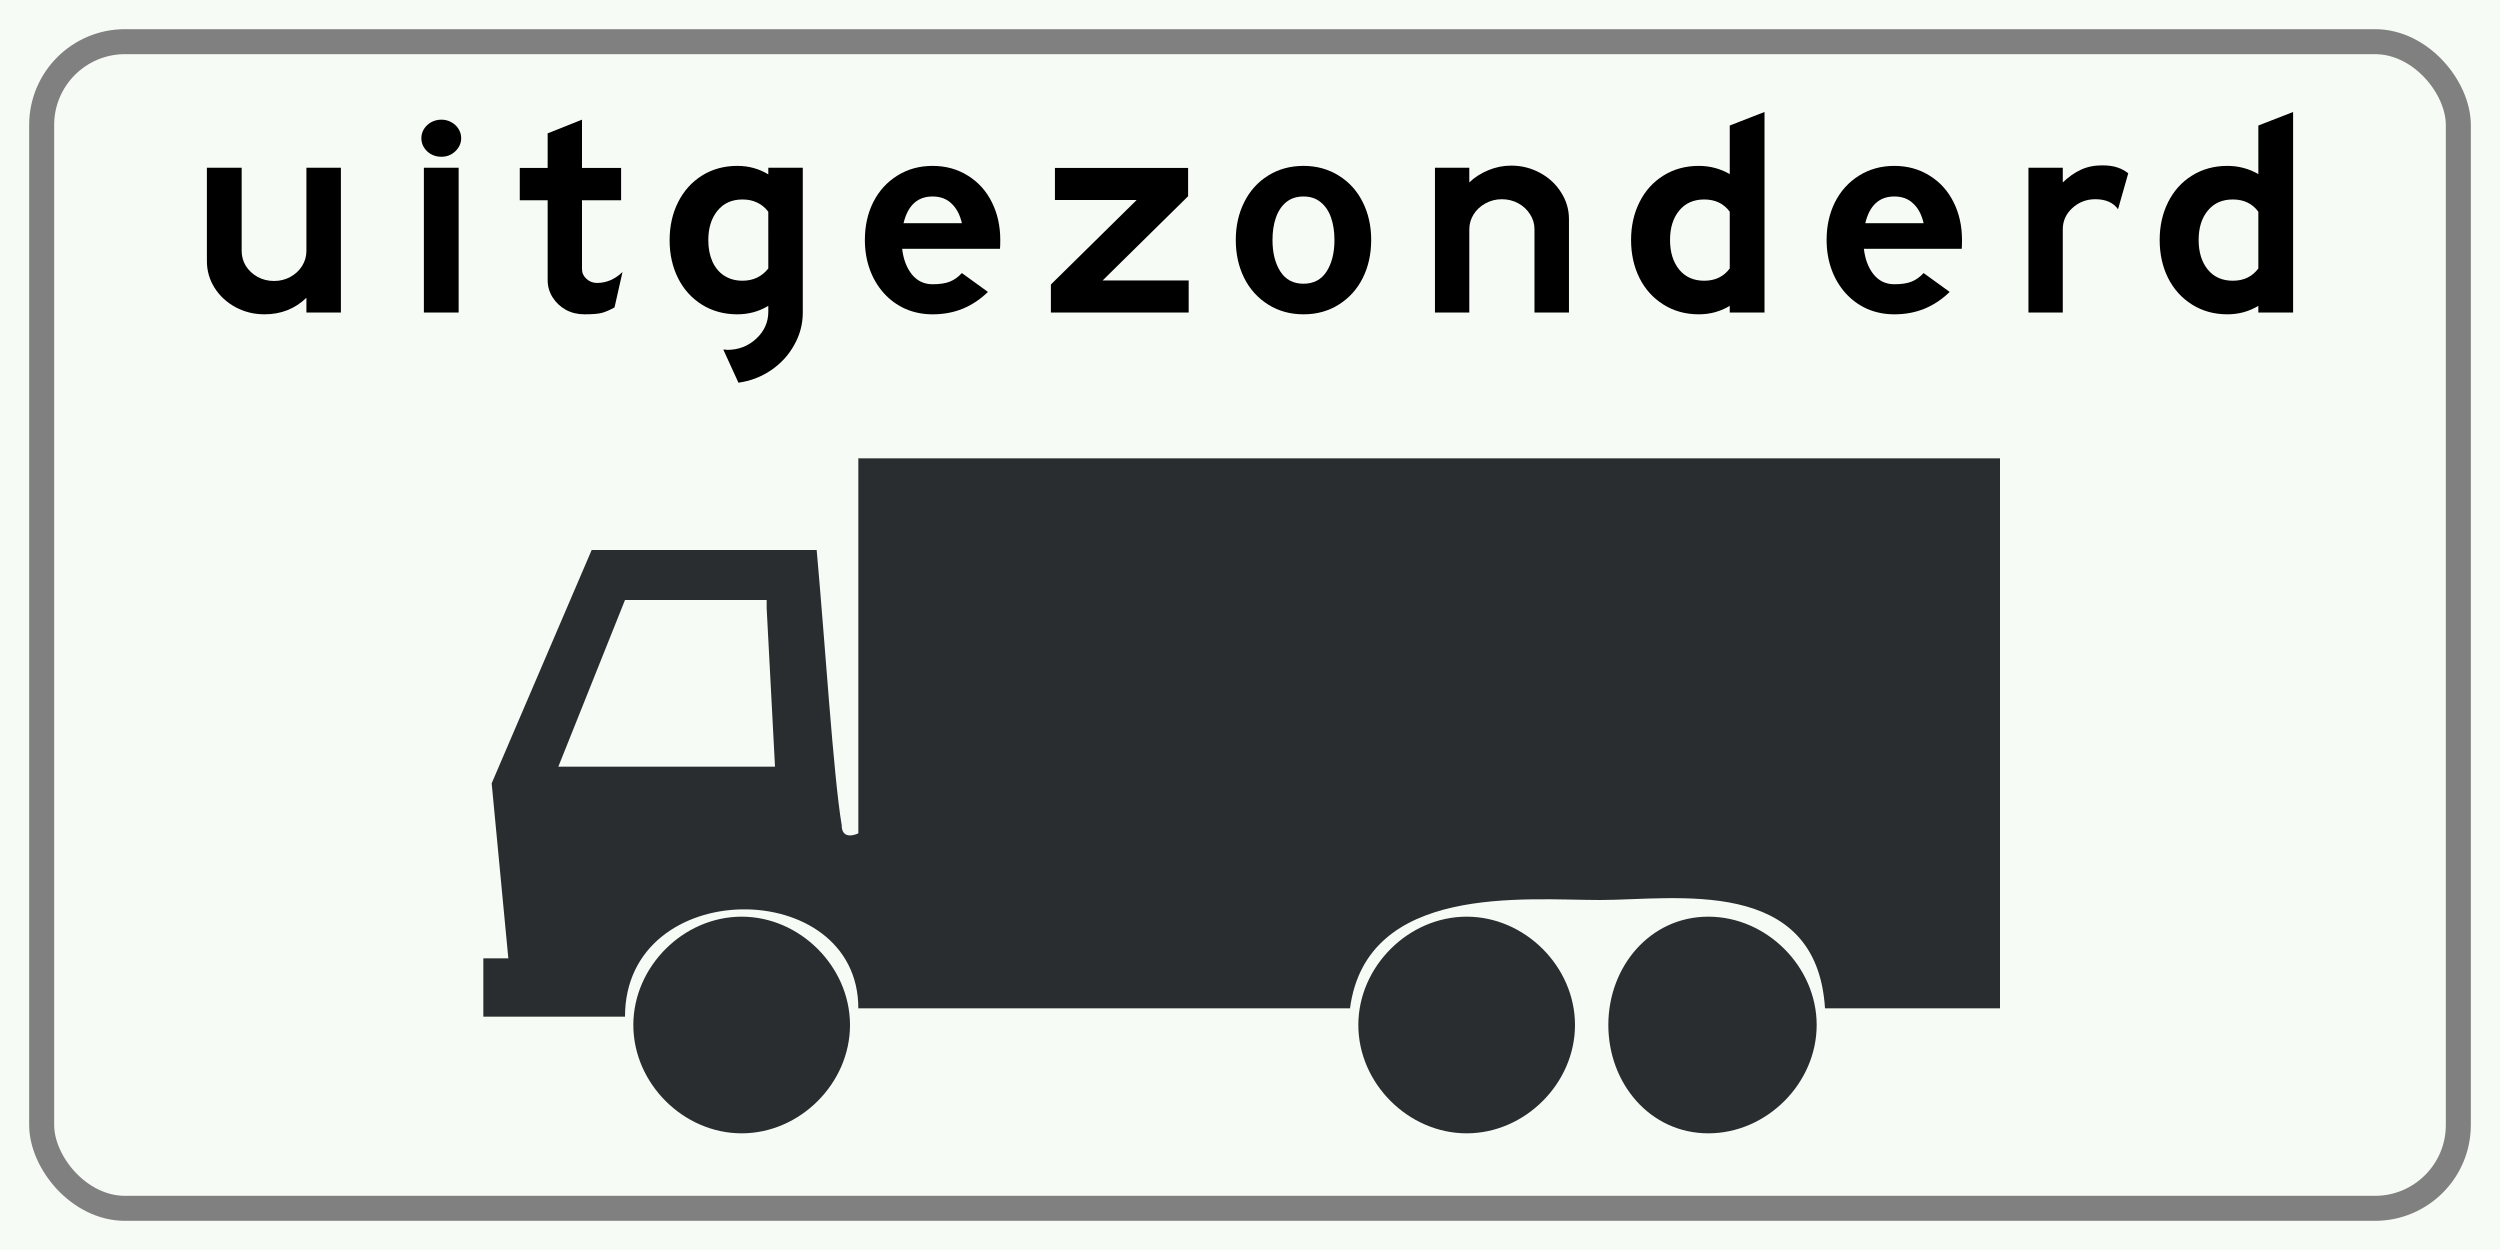 <?xml version="1.0" encoding="UTF-8" standalone="no"?>
<svg
   id="Netherlands_traffic_sign_OB61"
   width="300"
   height="150"
   viewBox="0 0 300 150"
   version="1.1"
   sodipodi:docname="Netherlands_traffic_sign_OB61.svg"
   inkscape:version="1.2.2 (b0a8486541, 2022-12-01)"
   xmlns:inkscape="http://www.inkscape.org/namespaces/inkscape"
   xmlns:sodipodi="http://sodipodi.sourceforge.net/DTD/sodipodi-0.dtd"
   xmlns="http://www.w3.org/2000/svg"
   xmlns:svg="http://www.w3.org/2000/svg">
  <defs
     id="defs610" />
  <sodipodi:namedview
     id="namedview608"
     pagecolor="#505050"
     bordercolor="#eeeeee"
     borderopacity="1"
     inkscape:showpageshadow="0"
     inkscape:pageopacity="0"
     inkscape:pagecheckerboard="0"
     inkscape:deskcolor="#505050"
     showgrid="false"
     inkscape:zoom="1.5733333"
     inkscape:cx="150"
     inkscape:cy="75"
     inkscape:window-width="3840"
     inkscape:window-height="2091"
     inkscape:window-x="0"
     inkscape:window-y="0"
     inkscape:window-maximized="1"
     inkscape:current-layer="g605" />
  <g
     font-family="Arial,Helvetica,Sans,Liberation Sans,sans-serif"
     id="g605">
    <rect
       id="surface"
       width="300"
       height="150"
       fill="#f7fbf5" />
    <rect
       id="border"
       x="5"
       y="5"
       rx="10"
       ry="10"
       width="290"
       height="140"
       stroke="gray"
       stroke-width="3px"
       fill="none" />
    <g
       aria-label="uitgezonderd"
       id="text602">
      <path
         d="m 36.77,20.125 h 4.138 V 37.5 h -4.138 v -1.766 q -2.052,1.984 -5.029,1.984 -1.884,0 -3.482,-0.859 Q 26.678,36 25.753,34.547 24.828,33.078 24.828,31.328 V 20.125 h 4.172 v 9.984 q 0,0.984 0.505,1.812 0.521,0.812 1.413,1.312 0.892,0.484 1.968,0.484 1.06,0 1.951,-0.484 0.892,-0.484 1.413,-1.312 0.521,-0.828 0.521,-1.812 z"
         style="font-weight:bold;font-size:32px;font-family:'Anwb Ee VL';-inkscape-font-specification:'Anwb Ee VL Bold';text-anchor:middle"
         id="path729" />
      <path
         d="M 50.866,37.5 V 20.125 h 4.172 V 37.5 Z M 50.563,16.578 q 0,-0.594 0.32,-1.109 0.336,-0.516 0.875,-0.812 0.555,-0.297 1.211,-0.297 0.639,0 1.177,0.297 0.555,0.297 0.875,0.812 0.32,0.516 0.32,1.109 0,0.906 -0.706,1.578 -0.69,0.656 -1.665,0.656 -1.009,0 -1.716,-0.656 -0.69,-0.672 -0.69,-1.578 z"
         style="font-weight:bold;font-size:32px;font-family:'Anwb Ee VL';-inkscape-font-specification:'Anwb Ee VL Bold';text-anchor:middle"
         id="path731" />
      <path
         d="m 73.743,36.891 q -0.791,0.438 -1.413,0.625 -0.622,0.203 -2.204,0.203 -1.228,0 -2.237,-0.547 -0.992,-0.562 -1.581,-1.5 -0.589,-0.938 -0.589,-2.047 v -9.594 h -3.347 v -3.875 h 3.347 V 16 l 4.121,-1.641 v 5.797 h 4.693 v 3.875 h -4.693 v 8.25 q 0,0.703 0.538,1.188 0.538,0.484 1.262,0.484 1.699,0 3.061,-1.312 z"
         style="font-weight:bold;font-size:32px;font-family:'Anwb Ee VL';-inkscape-font-specification:'Anwb Ee VL Bold';text-anchor:middle"
         id="path733" />
      <path
         d="m 92.195,36.703 q -1.682,1.016 -3.717,1.016 -2.372,0 -4.239,-1.156 -1.867,-1.172 -2.876,-3.188 -1.009,-2.031 -1.009,-4.547 0,-2.531 1.009,-4.547 1.009,-2.031 2.86,-3.203 1.867,-1.172 4.256,-1.172 2.035,0 3.717,1.016 V 20.125 h 4.138 V 37.5 q 0,2.078 -1.026,3.891 -1.009,1.828 -2.775,3.031 -1.766,1.203 -3.919,1.5 l -1.817,-3.969 q 0.168,0 0.252,0 0.101,0.016 0.219,0.031 2.035,0 3.482,-1.344 1.447,-1.344 1.447,-3.234 z m 0,-11.297 q -0.555,-0.734 -1.329,-1.094 -0.757,-0.375 -1.766,-0.375 -1.918,0 -3.011,1.359 -1.093,1.344 -1.093,3.531 0,1.438 0.488,2.547 0.488,1.094 1.413,1.703 0.942,0.609 2.204,0.609 1.934,0 3.095,-1.469 z"
         style="font-weight:bold;font-size:32px;font-family:'Anwb Ee VL';-inkscape-font-specification:'Anwb Ee VL Bold';text-anchor:middle"
         id="path735" />
      <path
         d="m 118.553,35.031 q -1.362,1.328 -3.028,2.016 -1.648,0.672 -3.616,0.672 -1.749,0 -3.263,-0.656 -1.497,-0.672 -2.59,-1.891 -1.093,-1.219 -1.682,-2.844 -0.589,-1.641 -0.589,-3.531 0,-2.531 1.009,-4.547 1.026,-2.016 2.876,-3.172 1.867,-1.172 4.239,-1.172 2.372,0 4.239,1.172 1.867,1.156 2.876,3.188 1.009,2.016 1.009,4.531 0,0.703 -0.034,1.062 h -11.741 q 0.219,1.875 1.161,3.062 0.959,1.188 2.489,1.188 1.295,0 2.069,-0.312 0.791,-0.312 1.447,-1.031 z m -3.129,-8.25 q -0.336,-1.5 -1.228,-2.344 -0.875,-0.859 -2.288,-0.859 -2.708,0 -3.482,3.203 z"
         style="font-weight:bold;font-size:32px;font-family:'Anwb Ee VL';-inkscape-font-specification:'Anwb Ee VL Bold';text-anchor:middle"
         id="path737" />
      <path
         d="m 132.313,33.656 h 10.328 V 37.5 h -16.535 V 34.141 L 136.4,24 h -9.807 v -3.844 h 15.98 v 3.391 z"
         style="font-weight:bold;font-size:32px;font-family:'Anwb Ee VL';-inkscape-font-specification:'Anwb Ee VL Bold';text-anchor:middle"
         id="path739" />
      <path
         d="m 164.542,28.797 q 0,2.531 -1.009,4.562 -1.009,2.016 -2.876,3.188 -1.85,1.172 -4.239,1.172 -2.372,0 -4.239,-1.172 -1.867,-1.172 -2.876,-3.188 -1.009,-2.031 -1.009,-4.562 0,-2.516 1.009,-4.531 1.009,-2.031 2.86,-3.188 1.867,-1.172 4.256,-1.172 2.372,0 4.239,1.172 1.867,1.156 2.876,3.188 1.009,2.016 1.009,4.531 z m -8.124,-5.219 q -1.245,0 -2.086,0.688 -0.824,0.688 -1.228,1.859 -0.404,1.172 -0.404,2.672 0,2.312 0.942,3.781 0.942,1.469 2.775,1.469 1.833,0 2.775,-1.469 0.942,-1.469 0.942,-3.781 0,-1.5 -0.404,-2.672 -0.404,-1.172 -1.245,-1.859 -0.824,-0.688 -2.069,-0.688 z"
         style="font-weight:bold;font-size:32px;font-family:'Anwb Ee VL';-inkscape-font-specification:'Anwb Ee VL Bold';text-anchor:middle"
         id="path741" />
      <path
         d="m 176.316,37.5 h -4.121 V 20.125 h 4.121 v 1.766 q 0.959,-0.922 2.288,-1.469 1.329,-0.547 2.742,-0.547 1.867,0 3.465,0.875 1.598,0.859 2.523,2.344 0.942,1.469 0.942,3.203 V 37.5 h -4.138 v -9.984 q 0,-1 -0.538,-1.812 -0.521,-0.828 -1.413,-1.312 -0.892,-0.484 -1.968,-0.484 -1.06,0 -1.968,0.5 -0.892,0.484 -1.413,1.312 -0.521,0.828 -0.521,1.797 z"
         style="font-weight:bold;font-size:32px;font-family:'Anwb Ee VL';-inkscape-font-specification:'Anwb Ee VL Bold';text-anchor:middle"
         id="path743" />
      <path
         d="m 207.569,15.062 4.172,-1.625 V 37.5 h -4.172 v -0.797 q -1.682,1.016 -3.717,1.016 -2.372,0 -4.239,-1.172 -1.867,-1.172 -2.876,-3.188 -1.009,-2.031 -1.009,-4.562 0,-2.516 1.009,-4.531 1.009,-2.031 2.86,-3.188 1.867,-1.172 4.256,-1.172 2.002,0 3.717,0.984 z m 0,10.344 q -1.077,-1.469 -3.061,-1.469 -1.918,0 -3.011,1.344 -1.093,1.328 -1.093,3.516 0,2.188 1.093,3.547 1.093,1.344 3.011,1.344 1.968,0 3.061,-1.469 z"
         style="font-weight:bold;font-size:32px;font-family:'Anwb Ee VL';-inkscape-font-specification:'Anwb Ee VL Bold';text-anchor:middle"
         id="path745" />
      <path
         d="m 233.961,35.031 q -1.362,1.328 -3.028,2.016 -1.648,0.672 -3.616,0.672 -1.749,0 -3.263,-0.656 -1.497,-0.672 -2.59,-1.891 -1.093,-1.219 -1.682,-2.844 -0.589,-1.641 -0.589,-3.531 0,-2.531 1.009,-4.547 1.026,-2.016 2.876,-3.172 1.867,-1.172 4.239,-1.172 2.372,0 4.239,1.172 1.867,1.156 2.876,3.188 1.009,2.016 1.009,4.531 0,0.703 -0.034,1.062 h -11.741 q 0.219,1.875 1.161,3.062 0.959,1.188 2.489,1.188 1.295,0 2.069,-0.312 0.791,-0.312 1.447,-1.031 z m -3.129,-8.25 q -0.336,-1.5 -1.228,-2.344 -0.875,-0.859 -2.288,-0.859 -2.708,0 -3.482,3.203 z"
         style="font-weight:bold;font-size:32px;font-family:'Anwb Ee VL';-inkscape-font-specification:'Anwb Ee VL Bold';text-anchor:middle"
         id="path747" />
      <path
         d="m 254.163,25.109 q -0.858,-1.203 -2.725,-1.203 -1.598,0 -2.759,1.062 -1.144,1.047 -1.144,2.547 V 37.5 h -4.121 V 20.125 h 4.121 v 1.766 q 1.026,-0.984 2.153,-1.516 1.144,-0.531 2.574,-0.531 1.093,0 1.817,0.25 0.723,0.234 1.312,0.703 z"
         style="font-weight:bold;font-size:32px;font-family:'Anwb Ee VL';-inkscape-font-specification:'Anwb Ee VL Bold';text-anchor:middle"
         id="path749" />
      <path
         d="m 271.001,15.062 4.172,-1.625 V 37.5 h -4.172 v -0.797 q -1.682,1.016 -3.717,1.016 -2.372,0 -4.239,-1.172 -1.867,-1.172 -2.876,-3.188 -1.009,-2.031 -1.009,-4.562 0,-2.516 1.009,-4.531 1.009,-2.031 2.86,-3.188 1.867,-1.172 4.256,-1.172 2.002,0 3.717,0.984 z m 0,10.344 q -1.077,-1.469 -3.061,-1.469 -1.918,0 -3.011,1.344 -1.093,1.328 -1.093,3.516 0,2.188 1.093,3.547 1.093,1.344 3.011,1.344 1.968,0 3.061,-1.469 z"
         style="font-weight:bold;font-size:32px;font-family:'Anwb Ee VL';-inkscape-font-specification:'Anwb Ee VL Bold';text-anchor:middle"
         id="path751" />
    </g>
    <path
       id="hgv"
       transform="scale(1) translate(0, -54)"
       fill="#2a2d2f"
       d="M 103 109 L 103 154 C 103 154 101 155 101 153 C 100 147 99 131 98 120 L 71 120 L 59 148 L 61 169 L 58 169 L 58 176 L 75 176 C 75 159 103 159 103 175 L 162 175 C 164 160 183 162 192 162 C 201 162 218 159 219 175 L 240 175 L 240 109 L 103 109 z M 75 126 L 92 126 L 92 127 L 93 146 L 67 146 L 75 126 z M 89 164 C 82 164 76 170 76 177 C 76 184 82 190 89 190 C 96 190 102 184 102 177 C 102 170 96 164 89 164 z M 176 164 C 169 164 163 170 163 177 C 163 184 169 190 176 190 C 183 190 189 184 189 177 C 189 170 183 164 176 164 z M 205 164 C 198 164 193 170 193 177 C 193 184 198 190 205 190 C 212 190 218 184 218 177 C 218 170 212 164 205 164" />
  </g>
</svg>
